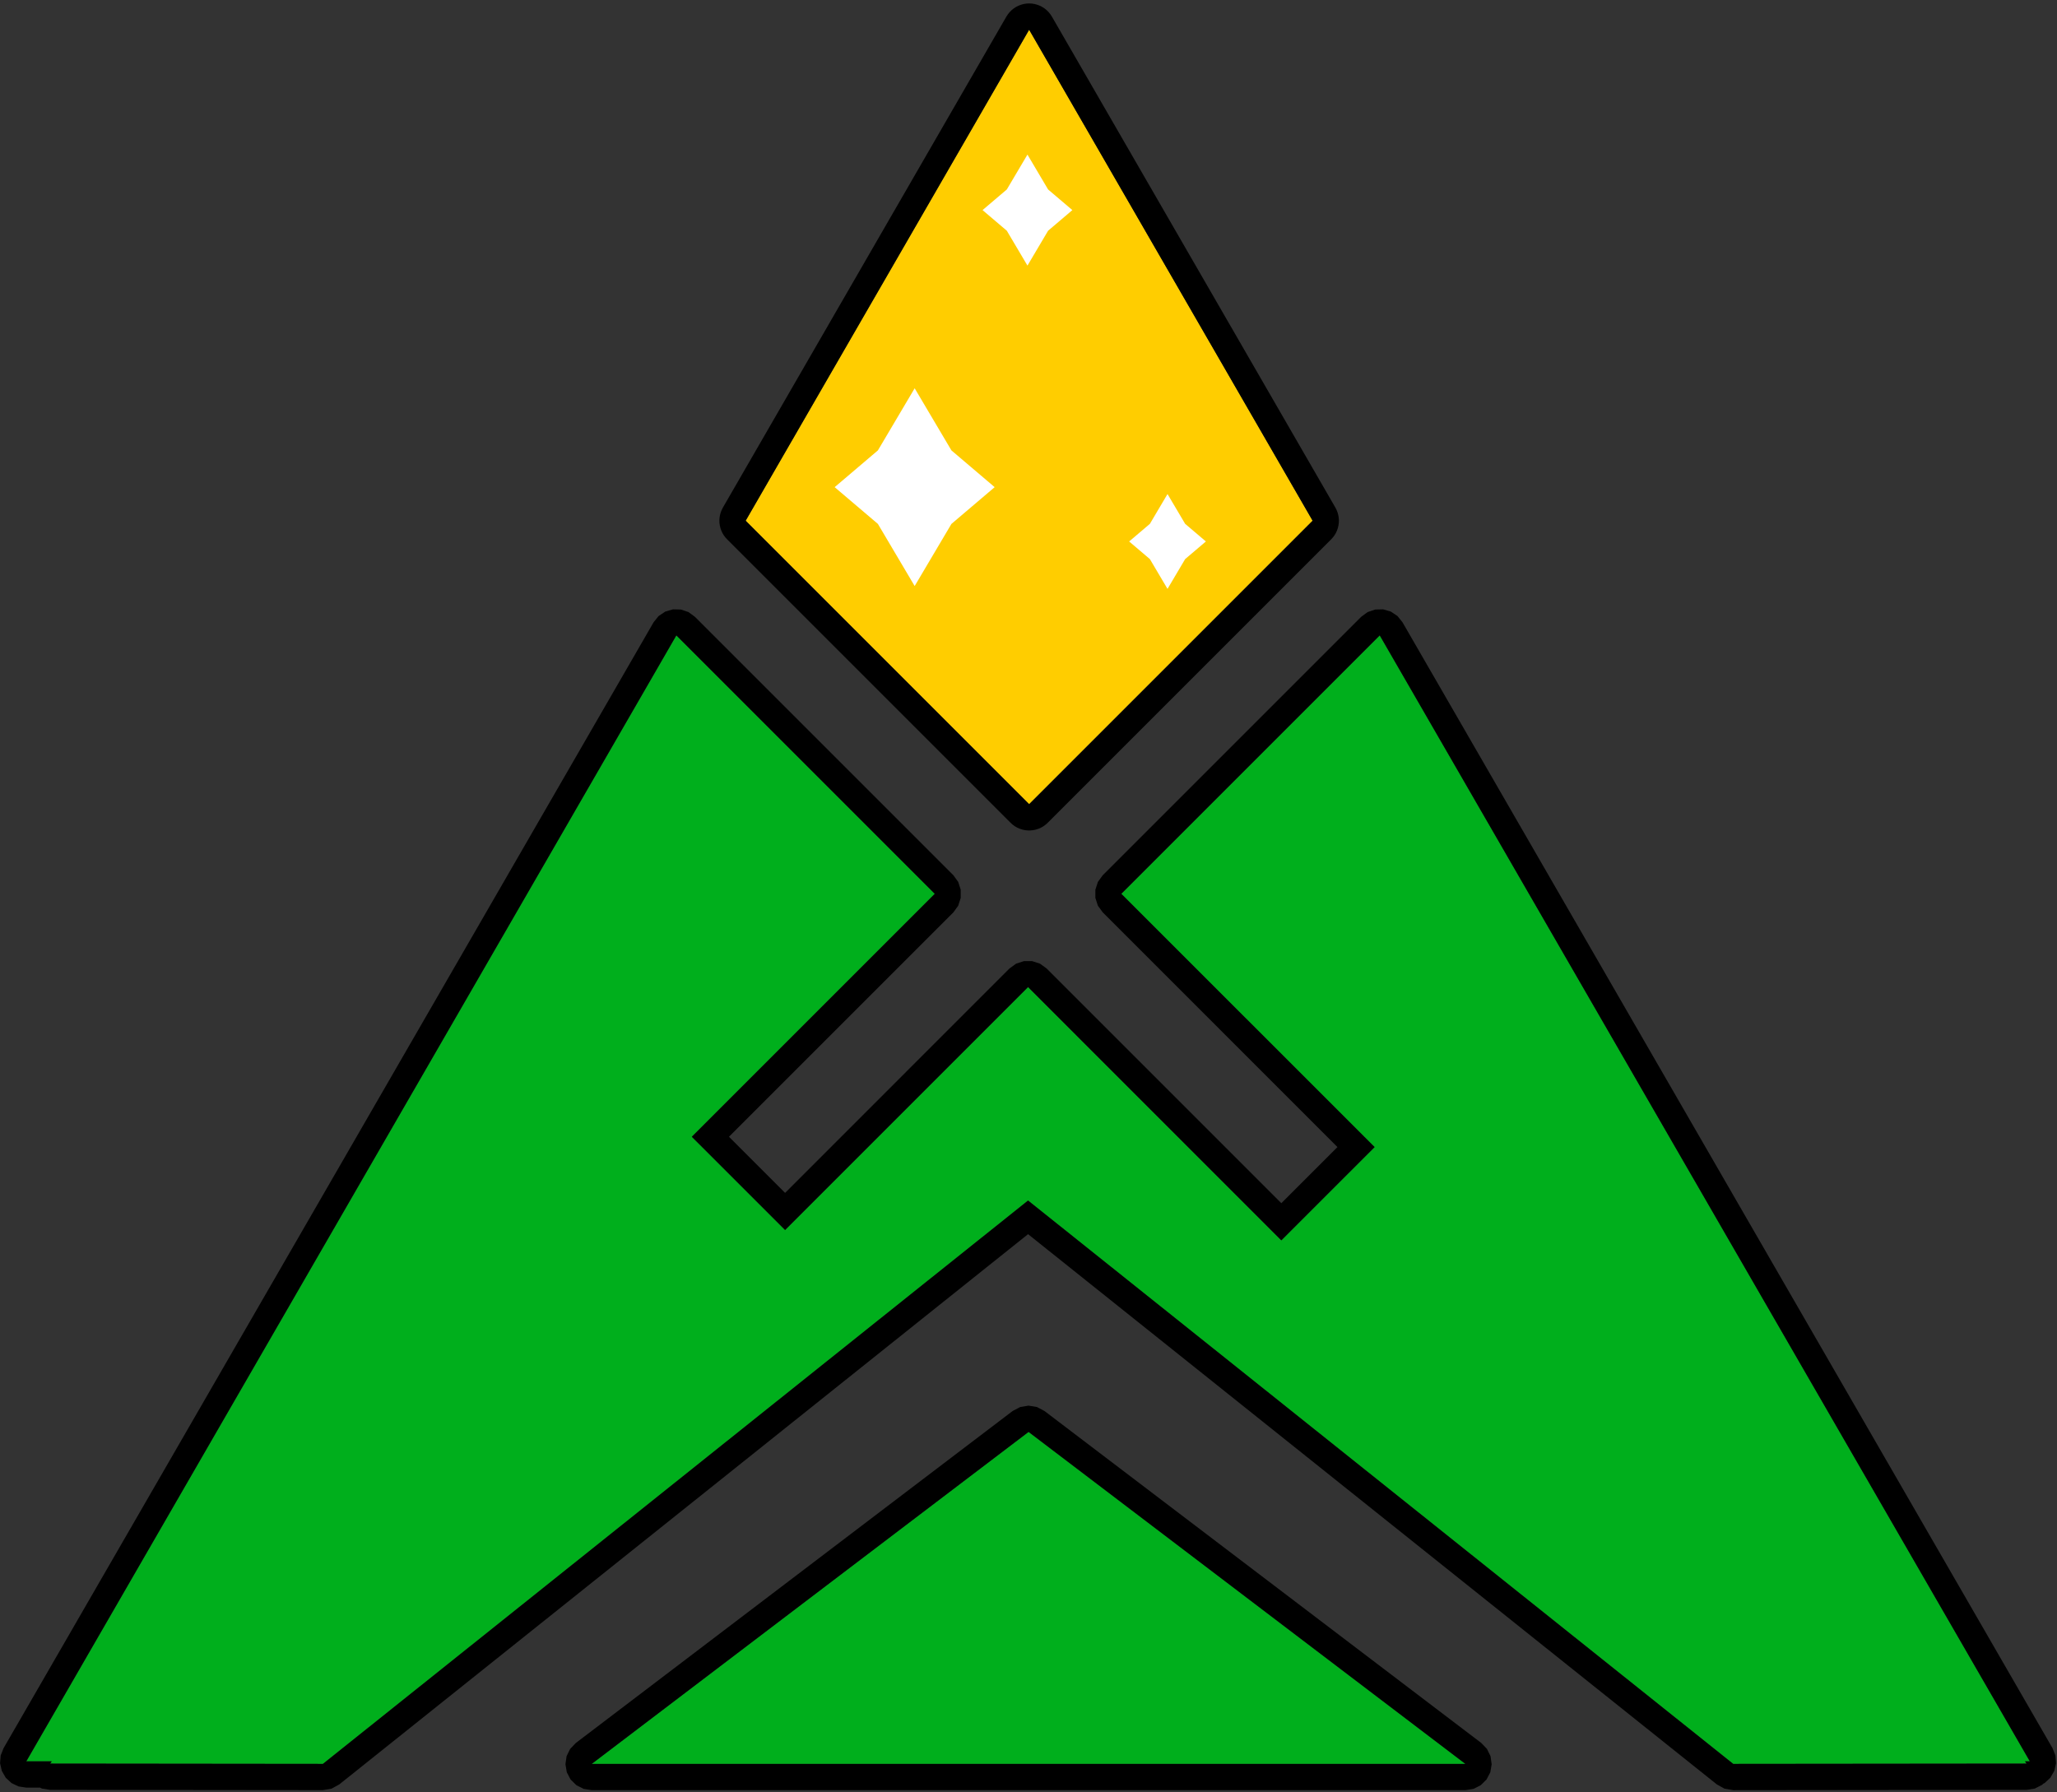 <?xml version="1.0" encoding="UTF-8" standalone="no"?>
<!DOCTYPE svg PUBLIC "-//W3C//DTD SVG 1.1//EN" "http://www.w3.org/Graphics/SVG/1.1/DTD/svg11.dtd">
<svg width="100%" height="100%" viewBox="0 0 653 569" version="1.1" xmlns="http://www.w3.org/2000/svg" xmlns:xlink="http://www.w3.org/1999/xlink" xml:space="preserve" xmlns:serif="http://www.serif.com/" style="fill-rule:evenodd;clip-rule:evenodd;stroke-linejoin:round;stroke-miterlimit:1.414;">
    <rect x="0" y="0" width="653" height="569" fill="#333333" stroke="none"/>
    <g transform="matrix(1,0,0,1,-1688.99,-1777.93)">
        <g transform="matrix(1,0,0,1,0,1.331)">
            <g id="Schatzinsel">
                <g id="Gold" transform="matrix(1,0,0,1,756.188,1263.83)">
                    <g id="Metal" transform="matrix(1.675,0,0,1.675,-30.784,-3574.9)">
                        <path d="M824.051,2539.09L770.322,2592.82L716.592,2539.09L770.322,2446.03L824.051,2539.09Z" style="fill:rgb(255,205,0);"/>
                        <path d="M770.842,2441.08L771.356,2441.16L771.859,2441.3L772.346,2441.48L772.81,2441.72L773.247,2442L773.651,2442.33L774.02,2442.7L774.348,2443.11L774.631,2443.54L828.361,2536.6L828.589,2537.05L828.772,2537.52L828.906,2538L828.992,2538.49L829.027,2538.99L829.012,2539.49L828.946,2539.99L828.831,2540.48L828.668,2540.95L828.458,2541.41L828.203,2541.84L827.906,2542.24L827.57,2542.61L773.84,2596.34L773.453,2596.69L773.032,2597L772.581,2597.26L772.105,2597.47L771.609,2597.63L771.1,2597.74L770.582,2597.79L770.061,2597.79L769.543,2597.74L769.033,2597.63L768.538,2597.47L768.062,2597.26L767.611,2597L767.19,2596.69L766.803,2596.34L713.073,2542.61L712.737,2542.24L712.44,2541.84L712.185,2541.41L711.975,2540.95L711.812,2540.48L711.697,2539.99L711.631,2539.49L711.616,2538.99L711.652,2538.49L711.737,2538L711.871,2537.52L712.054,2537.05L712.282,2536.6L766.012,2443.54L766.295,2443.11L766.623,2442.7L766.992,2442.33L767.396,2442L767.833,2441.72L768.297,2441.48L768.784,2441.3L769.287,2441.16L769.801,2441.08L770.321,2441.05L770.842,2441.08ZM716.592,2539.09L770.322,2592.82L824.051,2539.09L770.322,2446.03L716.592,2539.09Z"/>
                    </g>
                    <g id="Sparkles">
                        <g transform="matrix(0.357,0,0,0.357,940.921,315.858)">
                            <path d="M890.895,689.041L909.244,720.051L930.828,738.401L909.244,756.75L890.895,787.761L872.545,756.75L850.962,738.401L872.545,720.051L890.895,689.041Z" style="fill:white;"/>
                        </g>
                        <g transform="matrix(0.636,0,0,0.636,656.555,197.8)">
                            <path d="M890.895,689.041L909.244,720.051L930.828,738.401L909.244,756.75L890.895,787.761L872.545,756.75L850.962,738.401L872.545,720.051L890.895,689.041Z" style="fill:white;"/>
                        </g>
                        <g transform="matrix(0.305,0,0,0.305,1031.71,459.452)">
                            <path d="M890.895,689.041L909.244,720.051L930.828,738.401L909.244,756.75L890.895,787.761L872.545,756.75L850.962,738.401L872.545,720.051L890.895,689.041Z" style="fill:white;"/>
                        </g>
                    </g>
                </g>
                <g id="X" transform="matrix(1,0,0,1,35.081,1155.22)">
                    <path d="M2298.29,1180.54L2296.75,1180.54L2297.28,1181.26L2204.12,1181.35L1980.27,1002.51L1756.42,1181.35L1669.81,1181.26L1670.33,1180.54L1662.25,1180.54L1868.62,823.087L1950.66,905.129L1873.53,982.258L1903.14,1011.86L1980.27,934.731L2060.67,1015.14L2090.28,985.536L2009.87,905.129L2091.91,823.087L2298.29,1180.54Z" style="fill:rgb(0,175,28);"/>
                    <path d="M2095.43,815.535L2097.54,816.943L2099.13,818.92L2305.5,1176.38L2306.41,1178.69L2306.6,1181.16L2306.04,1183.59L2304.8,1185.74L2302.98,1187.43L2302.54,1187.64L2302.19,1187.99L2299.87,1189.18L2297.29,1189.59L2204.13,1189.69L2201.37,1189.22L2198.92,1187.86L1980.27,1013.18L1761.62,1187.86L1759.17,1189.21L1756.41,1189.68L1669.8,1189.59L1667.22,1189.18L1666.62,1188.88L1662.25,1188.88L1659.79,1188.51L1657.55,1187.43L1655.73,1185.74L1654.49,1183.59L1653.93,1181.16L1654.12,1178.69L1655.03,1176.38L1861.4,818.92L1862.99,816.943L1865.1,815.535L1867.53,814.825L1870.07,814.88L1872.47,815.695L1874.52,817.195L1956.56,899.236L1958.09,901.345L1958.89,903.825L1958.89,906.432L1958.09,908.912L1956.56,911.021L1885.32,982.258L1903.14,1000.08L1974.37,928.838L1976.48,927.306L1978.96,926.5L1981.57,926.5L1984.05,927.306L1986.16,928.838L2060.67,1003.35L2078.49,985.536L2003.98,911.021L2002.44,908.912L2001.64,906.432L2001.64,903.825L2002.44,901.345L2003.98,899.236L2086.02,817.195L2088.06,815.695L2090.46,814.88L2093,814.825L2095.43,815.535ZM2009.87,905.129L2090.28,985.536L2060.67,1015.14L1980.27,934.731L1903.14,1011.86L1873.53,982.258L1950.66,905.129L1868.62,823.087L1662.25,1180.54L1670.33,1180.54L1669.81,1181.26L1756.42,1181.35L1980.27,1002.51L2204.12,1181.35L2297.28,1181.26L2296.75,1180.54L2298.29,1180.54L2091.91,823.087L2009.87,905.129Z"/>
                </g>
                <g id="Mountain" transform="matrix(1,0,0,1,-24.677,480.325)">
                    <path d="M2178.87,1856.25L1901.5,1856.25L2040.19,1750.85L2178.87,1856.25Z" style="fill:rgb(0,175,28);"/>
                    <path d="M2042.85,1742.95L2045.23,1744.21L2183.91,1849.61L2185.7,1851.48L2186.84,1853.8L2187.2,1856.36L2186.77,1858.91L2185.57,1861.2L2183.73,1863.01L2181.43,1864.18L2178.87,1864.58L1901.5,1864.58L1898.95,1864.18L1896.64,1863.01L1894.8,1861.2L1893.6,1858.91L1893.17,1856.36L1893.53,1853.8L1894.67,1851.48L1896.46,1849.61L2035.14,1744.21L2037.53,1742.95L2040.19,1742.51L2042.85,1742.95ZM1901.5,1856.25L2178.87,1856.25L2040.19,1750.85L1901.5,1856.25Z"/>
                </g>
            </g>
        </g>
    </g>
</svg>
